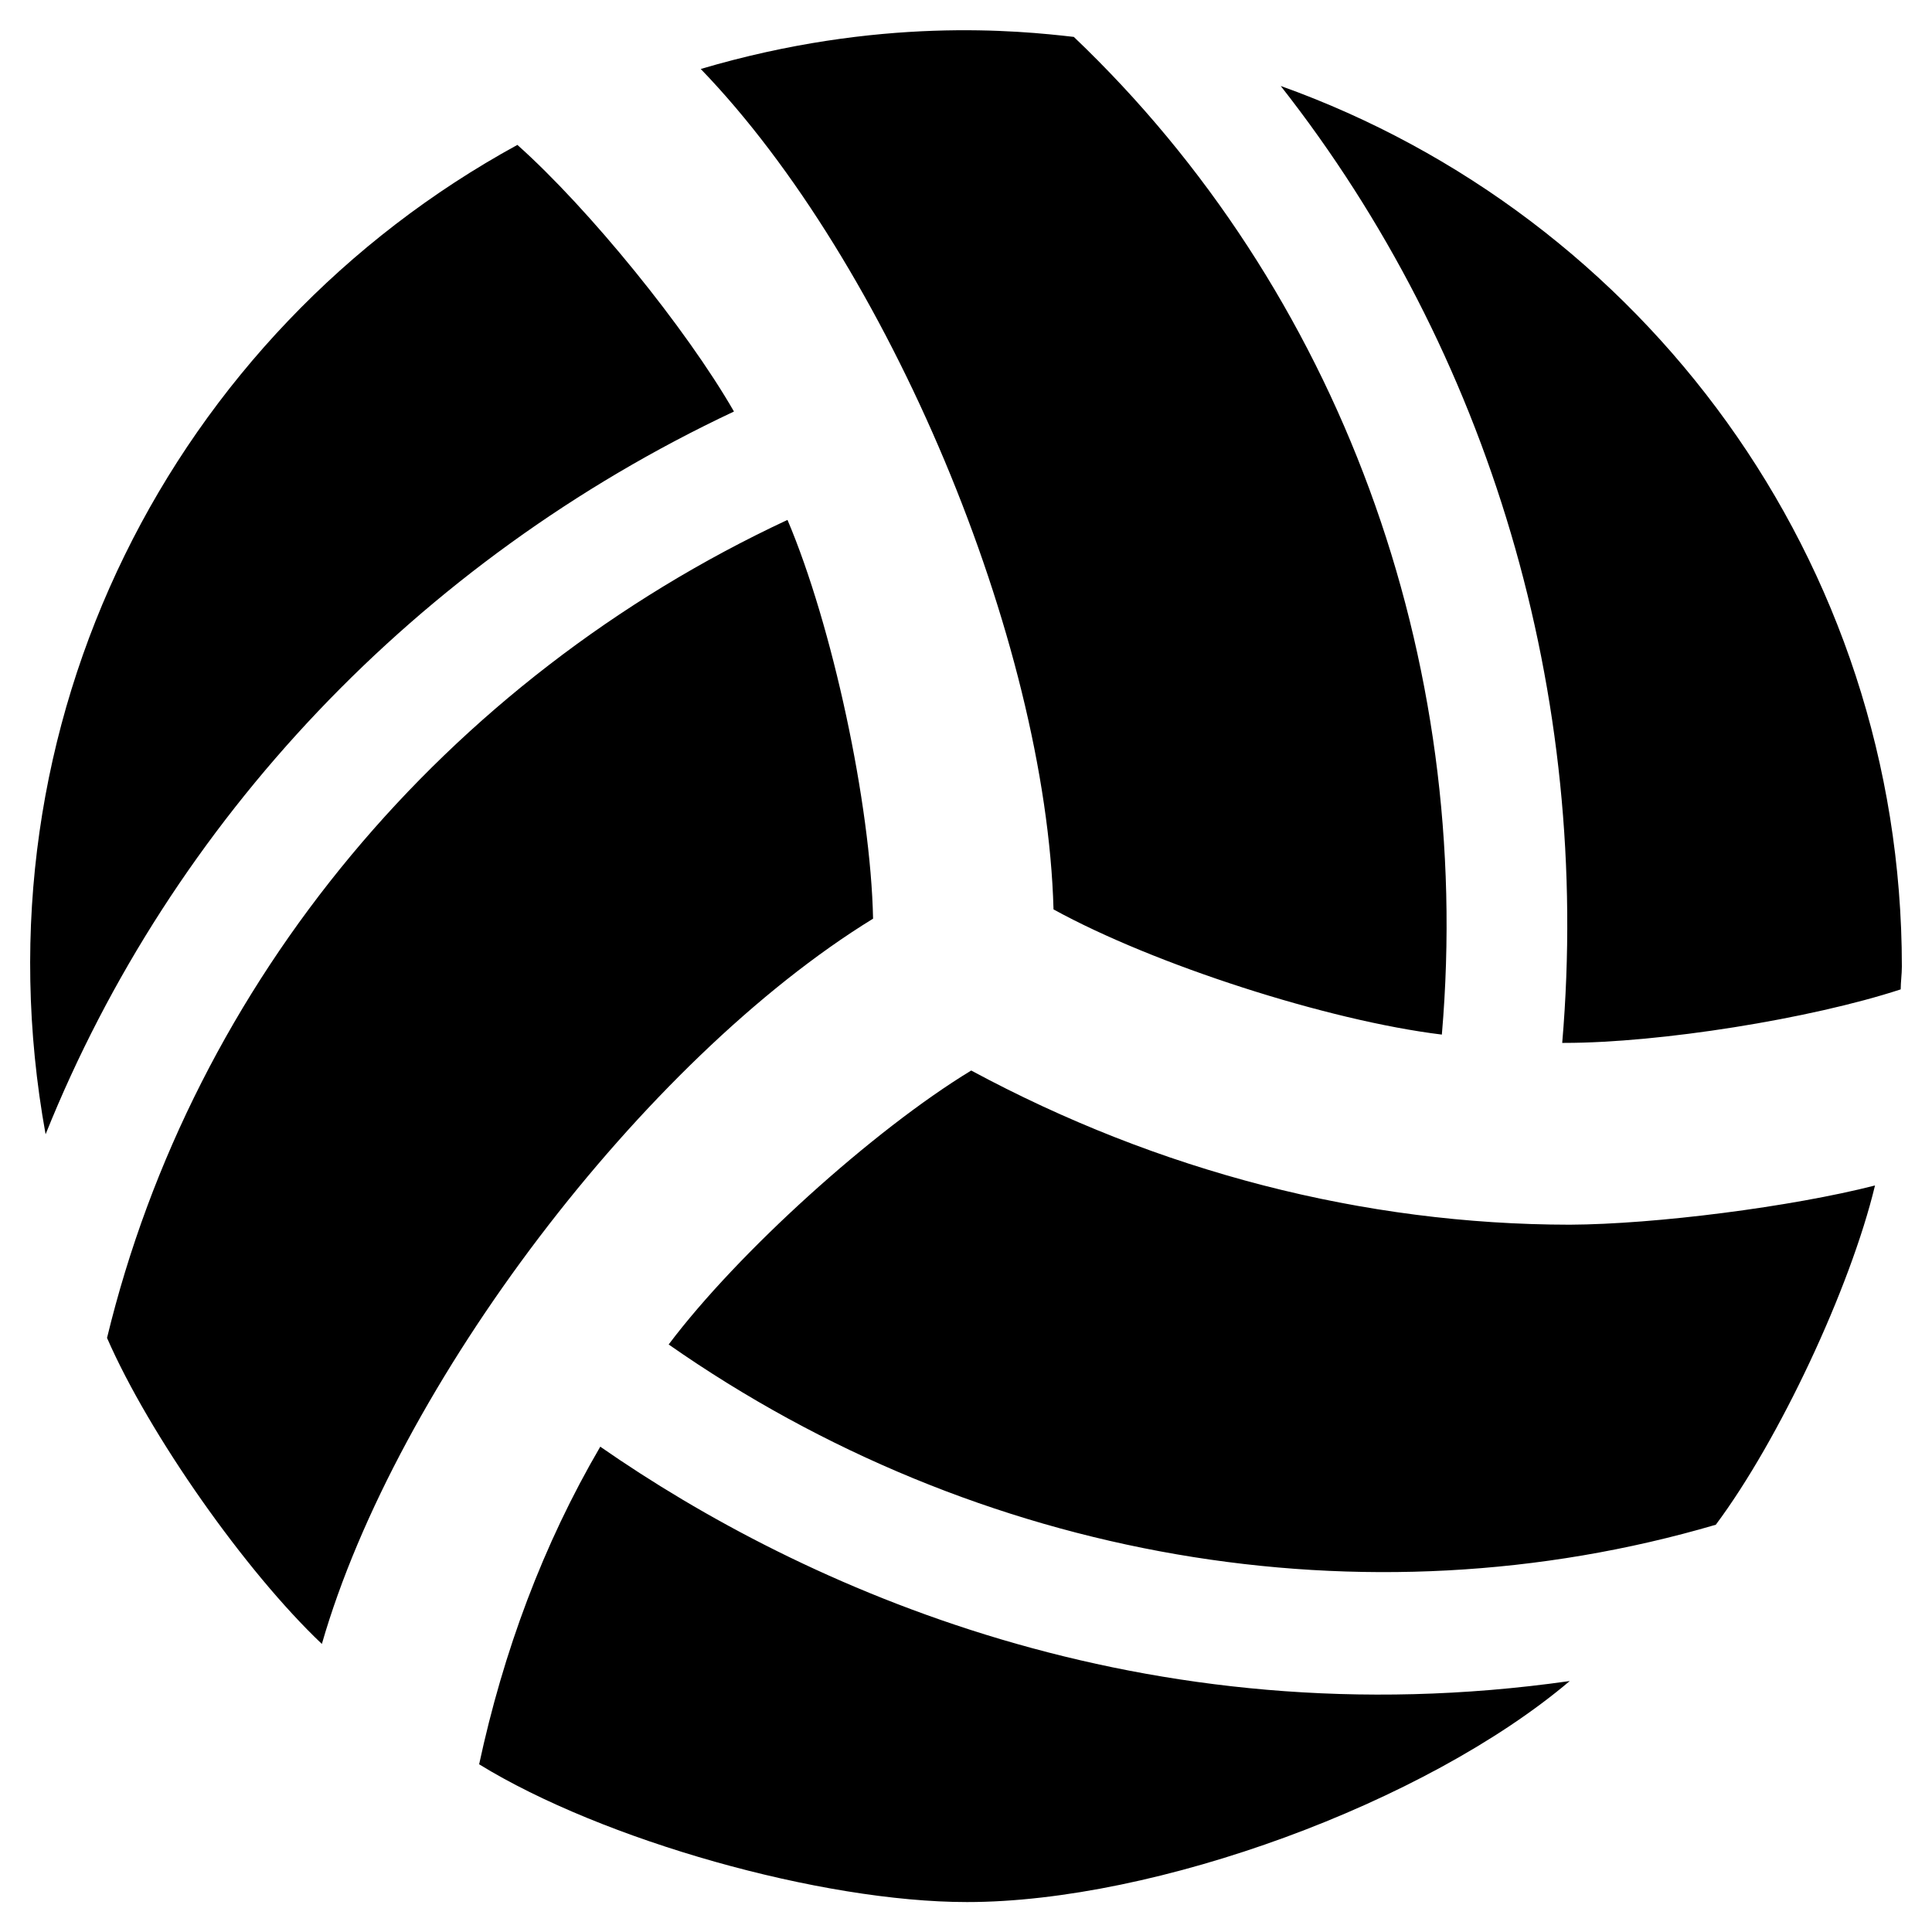 <svg height="1000" width="1000" xmlns="http://www.w3.org/2000/svg"><path d="M451.9 475.5C333 548.6 205.2 716.8 166.6 850.9 127 813.4 77.2 742.5 55.4 692.5 100 508.2 230.3 351.9 407.6 269.1c23.2 54.6 43.1 147.1 44.3 206.4zM379.9 213C215.8 290.2 88.8 424.8 23.6 587.1 -15.1 373.6 90 172.2 267.8 75c37.1 33.1 87.3 94.9 112.1 138zm366.4 322.5c-59 -7.2 -149 -36.2 -201 -64.8C541.5 331.1 459.7 136.2 362.7 35.7 455.1 8.4 527.1 15.8 555.8 19.1 693 149.8 763.1 340.6 746.3 535.5zm-243.6 18.6c97.1 52.3 203.1 79.7 309.8 79.8 44.3 -.2 115.1 -9.3 158 -20.3 -12.8 53.2 -49.7 131.8 -82.4 175.6 -181.7 53.3 -381.9 18.6 -542 -93.3C381.8 648.4 452 584.9 502.7 554.1zm-192 194.7C415.4 821.6 592 901.5 812.5 870.1c-74.6 63.2 -214.3 114.4 -312 114.4 -75.3 0 -188.4 -31.9 -252.5 -71.3C260.5 855 281 799.6 310.7 748.8zM662.9 44.5c187.3 67 321.5 245.3 321.5 455.8 0 4 -.6 7.9 -.6 11.8C937 527.4 859 539.8 809.8 539.8c-.4 0 -.9 0 -1.2 0C824 359.3 770.9 182 662.9 44.5z"/></svg>